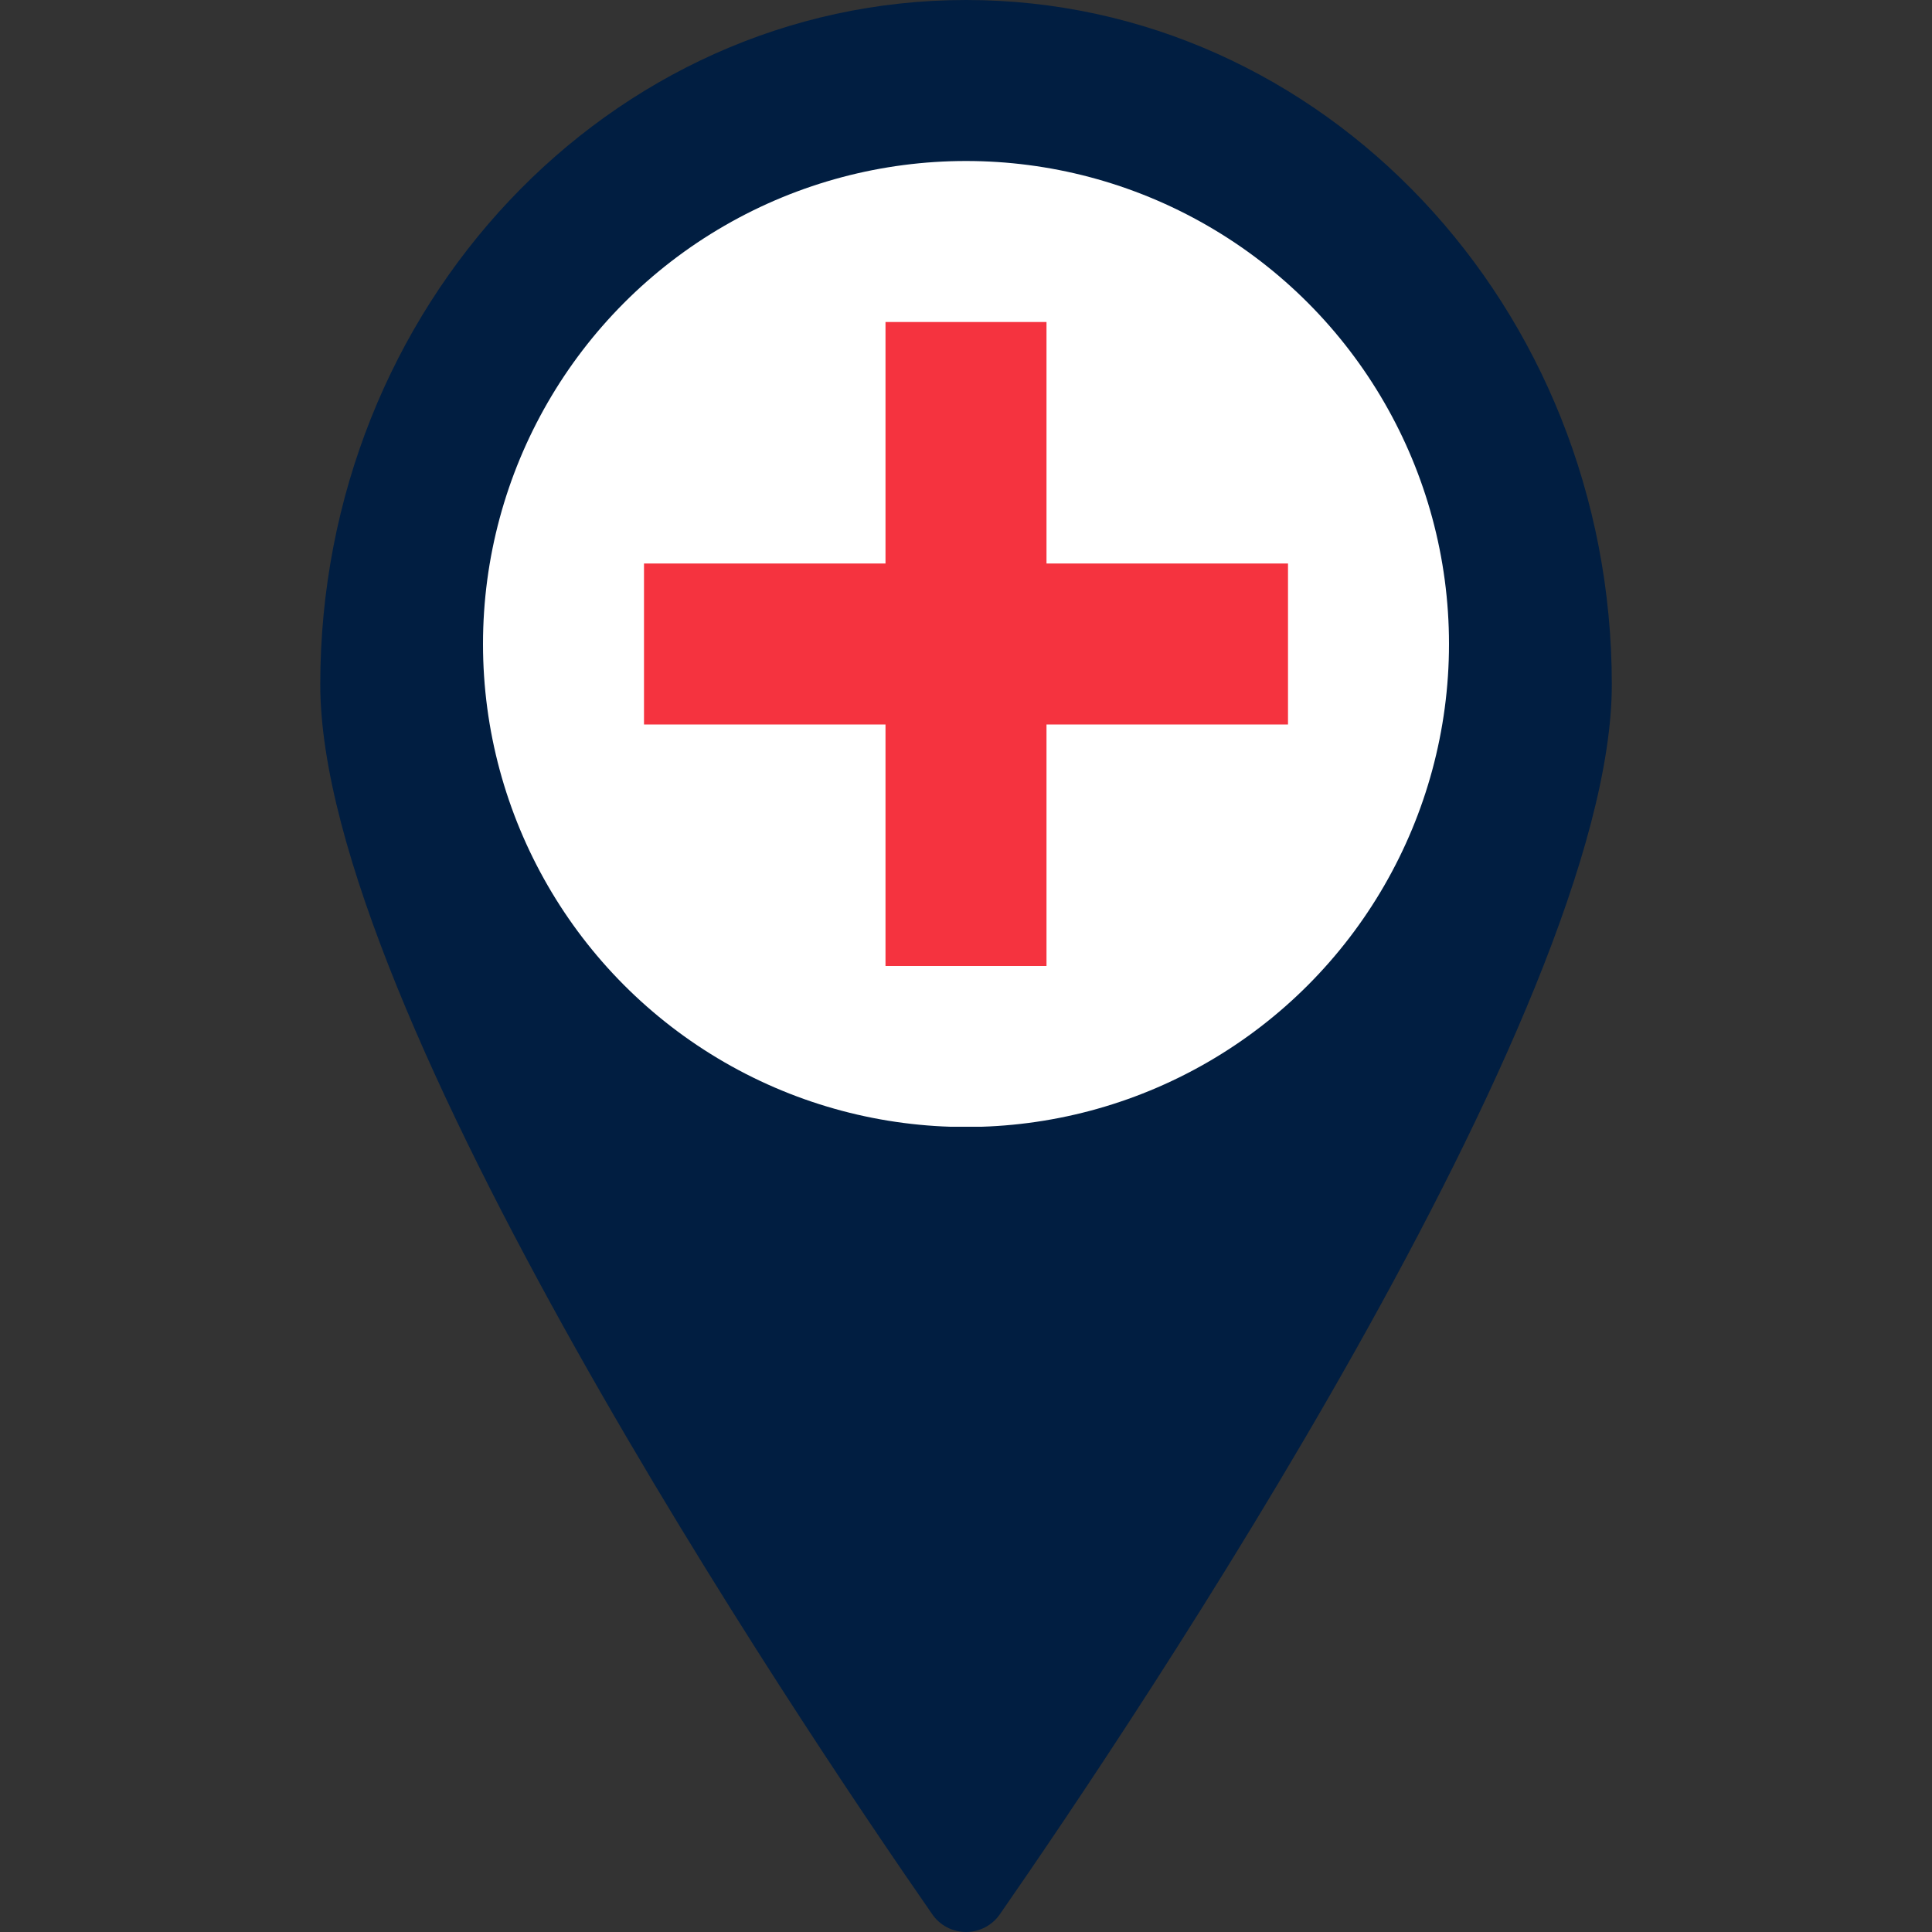 <svg width="48" height="48" viewBox="0 0 48 48" fill="none" xmlns="http://www.w3.org/2000/svg">
<rect x="0" y="0" width="48" height="48" fill="#333333" stroke="none"/>
<path d="M24.001 0C15.137 0 7.957 7.621 7.957 17.007C7.957 25.089 19.82 42.748 23.149 47.541C23.242 47.682 23.368 47.798 23.517 47.878C23.666 47.958 23.832 48 24.001 48C24.17 48 24.337 47.958 24.485 47.878C24.634 47.798 24.761 47.682 24.854 47.541C28.183 42.748 40.045 25.089 40.045 17.007C40.045 7.621 32.866 0 24.001 0Z" fill="#011E41"/>
<circle cx="24" cy="16" r="12" fill="url(#paint0_linear)"/>
<path fill-rule="evenodd" clip-rule="evenodd" d="M22 18V24H26V18H32V14H26V8H22V14H16V18H22Z" fill="#F5333F"/>
<defs>
<linearGradient id="paint0_linear" x1="24" y1="4" x2="24" y2="28" gradientUnits="userSpaceOnUse">
<stop offset="1" stop-color="white"/>
<stop offset="1" stop-color="white" stop-opacity="0.815"/>
<stop offset="1" stop-color="white" stop-opacity="0.993"/>
<stop offset="1" stop-color="white" stop-opacity="0.997"/>
<stop offset="1" stop-color="white"/>
<stop offset="1" stop-color="white" stop-opacity="0"/>
<stop offset="1" stop-color="white" stop-opacity="0"/>
<stop offset="1" stop-color="white" stop-opacity="0"/>
</linearGradient>
</defs>
</svg>
